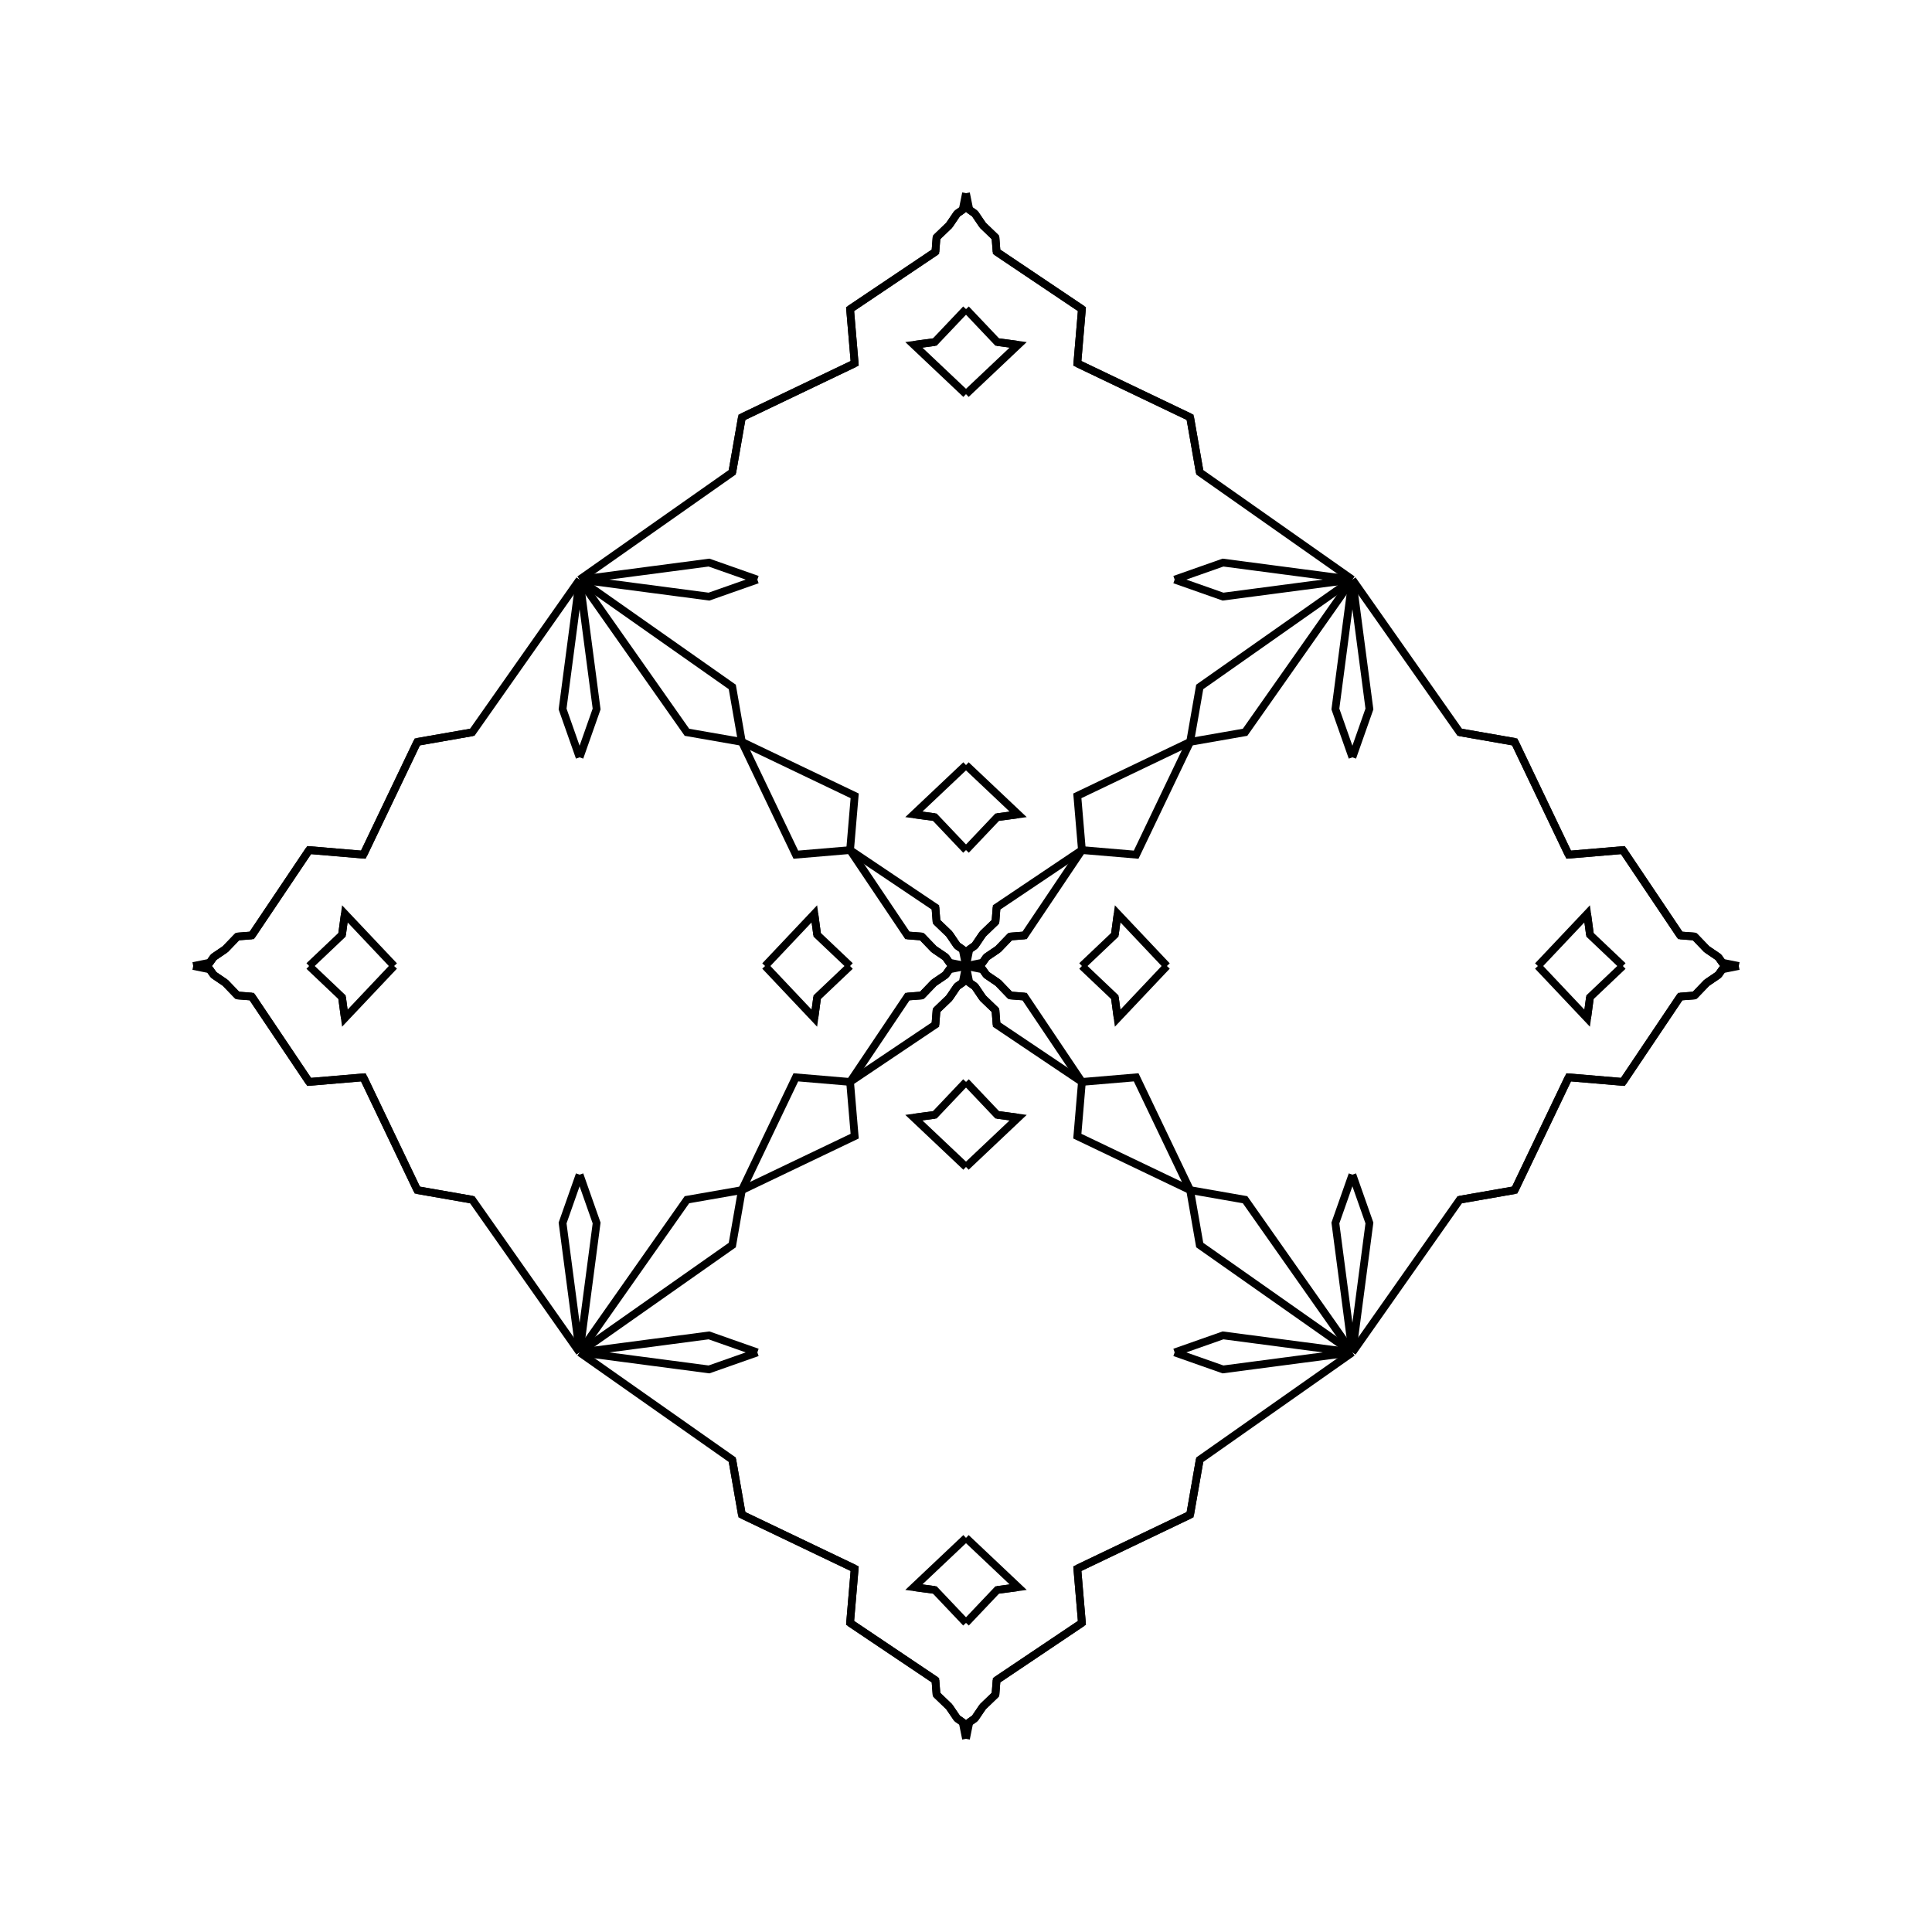 <?xml version="1.0" encoding="UTF-8"?>
<svg xmlns="http://www.w3.org/2000/svg" xmlns:xlink="http://www.w3.org/1999/xlink"
     width="250" height="250" viewBox="-125.0 -125.0 250 250">
<defs>
</defs>
<path d="M14.405,77.982 L15.0,85.0 L3.957,92.42" fill-opacity="0" stroke="black" stroke-width="1" />
<path d="M14.405,-77.982 L15.0,-85.0 L3.957,-92.42" fill-opacity="0" stroke="black" stroke-width="1" />
<path d="M15.0,-0.0 L19.257,-4.038 L19.621,-6.751" fill-opacity="0" stroke="black" stroke-width="1" />
<path d="M15.0,-0.0 L19.257,4.038 L19.621,6.751" fill-opacity="0" stroke="black" stroke-width="1" />
<path d="M19.257,-4.038 L19.621,-6.751 L26.0,-0.0" fill-opacity="0" stroke="black" stroke-width="1" />
<path d="M19.257,4.038 L19.621,6.751 L26.0,-0.0" fill-opacity="0" stroke="black" stroke-width="1" />
<path d="M50.0,-27.0 L47.798,-33.255 L50.0,-50.0" fill-opacity="0" stroke="black" stroke-width="1" />
<path d="M50.0,27.0 L47.798,33.255 L50.0,50.0" fill-opacity="0" stroke="black" stroke-width="1" />
<path d="M50.0,-50.0 L36.111,-30.243 L29.0,-29.0" fill-opacity="0" stroke="black" stroke-width="1" />
<path d="M50.0,50.0 L36.111,30.243 L29.0,29.0" fill-opacity="0" stroke="black" stroke-width="1" />
<path d="M30.243,63.889 L29.0,71.0 L14.405,77.982" fill-opacity="0" stroke="black" stroke-width="1" />
<path d="M30.243,-63.889 L29.0,-71.0 L14.405,-77.982" fill-opacity="0" stroke="black" stroke-width="1" />
<path d="M29.0,-29.0 L22.018,-14.405 L15.0,-15.0" fill-opacity="0" stroke="black" stroke-width="1" />
<path d="M29.0,29.0 L22.018,14.405 L15.0,15.0" fill-opacity="0" stroke="black" stroke-width="1" />
<path d="M15.0,-15.0 L7.58,-3.957 L5.725,-3.812" fill-opacity="0" stroke="black" stroke-width="1" />
<path d="M15.0,15.0 L7.58,3.957 L5.725,3.812" fill-opacity="0" stroke="black" stroke-width="1" />
<path d="M7.58,-3.957 L5.725,-3.812 L4.144,-2.169" fill-opacity="0" stroke="black" stroke-width="1" />
<path d="M7.58,3.957 L5.725,3.812 L4.144,2.169" fill-opacity="0" stroke="black" stroke-width="1" />
<path d="M5.725,-3.812 L4.144,-2.169 L2.641,-1.15" fill-opacity="0" stroke="black" stroke-width="1" />
<path d="M5.725,3.812 L4.144,2.169 L2.641,1.15" fill-opacity="0" stroke="black" stroke-width="1" />
<path d="M4.144,-2.169 L2.641,-1.15 L2.139,-0.431" fill-opacity="0" stroke="black" stroke-width="1" />
<path d="M4.144,2.169 L2.641,1.15 L2.139,0.431" fill-opacity="0" stroke="black" stroke-width="1" />
<path d="M2.641,-1.15 L2.139,-0.431 L0.0,-0.0" fill-opacity="0" stroke="black" stroke-width="1" />
<path d="M2.641,1.15 L2.139,0.431 L0.0,-0.0" fill-opacity="0" stroke="black" stroke-width="1" />
<path d="M-14.405,77.982 L-15.0,85.0 L-3.957,92.42" fill-opacity="0" stroke="black" stroke-width="1" />
<path d="M-14.405,-77.982 L-15.0,-85.0 L-3.957,-92.42" fill-opacity="0" stroke="black" stroke-width="1" />
<path d="M-15.0,-0.0 L-19.257,-4.038 L-19.621,-6.751" fill-opacity="0" stroke="black" stroke-width="1" />
<path d="M-15.0,-0.0 L-19.257,4.038 L-19.621,6.751" fill-opacity="0" stroke="black" stroke-width="1" />
<path d="M-19.257,-4.038 L-19.621,-6.751 L-26.0,-0.0" fill-opacity="0" stroke="black" stroke-width="1" />
<path d="M-19.257,4.038 L-19.621,6.751 L-26.0,-0.0" fill-opacity="0" stroke="black" stroke-width="1" />
<path d="M-50.0,-27.0 L-47.798,-33.255 L-50.0,-50.0" fill-opacity="0" stroke="black" stroke-width="1" />
<path d="M-50.0,27.0 L-47.798,33.255 L-50.0,50.0" fill-opacity="0" stroke="black" stroke-width="1" />
<path d="M-50.0,-50.0 L-36.111,-30.243 L-29.0,-29.0" fill-opacity="0" stroke="black" stroke-width="1" />
<path d="M-50.0,50.0 L-36.111,30.243 L-29.0,29.0" fill-opacity="0" stroke="black" stroke-width="1" />
<path d="M-30.243,63.889 L-29.0,71.0 L-14.405,77.982" fill-opacity="0" stroke="black" stroke-width="1" />
<path d="M-30.243,-63.889 L-29.0,-71.0 L-14.405,-77.982" fill-opacity="0" stroke="black" stroke-width="1" />
<path d="M-29.0,-29.0 L-22.018,-14.405 L-15.0,-15.0" fill-opacity="0" stroke="black" stroke-width="1" />
<path d="M-29.0,29.0 L-22.018,14.405 L-15.0,15.0" fill-opacity="0" stroke="black" stroke-width="1" />
<path d="M-15.0,-15.0 L-7.58,-3.957 L-5.725,-3.812" fill-opacity="0" stroke="black" stroke-width="1" />
<path d="M-15.0,15.0 L-7.58,3.957 L-5.725,3.812" fill-opacity="0" stroke="black" stroke-width="1" />
<path d="M-7.58,-3.957 L-5.725,-3.812 L-4.144,-2.169" fill-opacity="0" stroke="black" stroke-width="1" />
<path d="M-7.58,3.957 L-5.725,3.812 L-4.144,2.169" fill-opacity="0" stroke="black" stroke-width="1" />
<path d="M-5.725,-3.812 L-4.144,-2.169 L-2.641,-1.15" fill-opacity="0" stroke="black" stroke-width="1" />
<path d="M-5.725,3.812 L-4.144,2.169 L-2.641,1.15" fill-opacity="0" stroke="black" stroke-width="1" />
<path d="M-4.144,-2.169 L-2.641,-1.15 L-2.139,-0.431" fill-opacity="0" stroke="black" stroke-width="1" />
<path d="M-4.144,2.169 L-2.641,1.15 L-2.139,0.431" fill-opacity="0" stroke="black" stroke-width="1" />
<path d="M-2.641,-1.15 L-2.139,-0.431 L0.0,-0.0" fill-opacity="0" stroke="black" stroke-width="1" />
<path d="M-2.641,1.15 L-2.139,0.431 L0.0,-0.0" fill-opacity="0" stroke="black" stroke-width="1" />
<path d="M77.982,14.405 L85.0,15.0 L92.42,3.957" fill-opacity="0" stroke="black" stroke-width="1" />
<path d="M77.982,-14.405 L85.0,-15.0 L92.42,-3.957" fill-opacity="0" stroke="black" stroke-width="1" />
<path d="M85.0,-0.0 L80.743,4.038 L80.379,6.751" fill-opacity="0" stroke="black" stroke-width="1" />
<path d="M85.0,-0.0 L80.743,-4.038 L80.379,-6.751" fill-opacity="0" stroke="black" stroke-width="1" />
<path d="M80.743,4.038 L80.379,6.751 L74.0,-0.0" fill-opacity="0" stroke="black" stroke-width="1" />
<path d="M80.743,-4.038 L80.379,-6.751 L74.0,-0.0" fill-opacity="0" stroke="black" stroke-width="1" />
<path d="M50.0,27.0 L52.202,33.255 L50.0,50.0" fill-opacity="0" stroke="black" stroke-width="1" />
<path d="M50.0,-27.0 L52.202,-33.255 L50.0,-50.0" fill-opacity="0" stroke="black" stroke-width="1" />
<path d="M50.0,50.0 L63.889,30.243 L71.0,29.0" fill-opacity="0" stroke="black" stroke-width="1" />
<path d="M50.0,-50.0 L63.889,-30.243 L71.0,-29.0" fill-opacity="0" stroke="black" stroke-width="1" />
<path d="M63.889,30.243 L71.0,29.0 L77.982,14.405" fill-opacity="0" stroke="black" stroke-width="1" />
<path d="M63.889,-30.243 L71.0,-29.0 L77.982,-14.405" fill-opacity="0" stroke="black" stroke-width="1" />
<path d="M71.0,29.0 L77.982,14.405 L85.0,15.0" fill-opacity="0" stroke="black" stroke-width="1" />
<path d="M71.0,-29.0 L77.982,-14.405 L85.0,-15.0" fill-opacity="0" stroke="black" stroke-width="1" />
<path d="M85.0,15.0 L92.42,3.957 L94.275,3.812" fill-opacity="0" stroke="black" stroke-width="1" />
<path d="M85.0,-15.0 L92.42,-3.957 L94.275,-3.812" fill-opacity="0" stroke="black" stroke-width="1" />
<path d="M92.42,3.957 L94.275,3.812 L95.856,2.169" fill-opacity="0" stroke="black" stroke-width="1" />
<path d="M92.42,-3.957 L94.275,-3.812 L95.856,-2.169" fill-opacity="0" stroke="black" stroke-width="1" />
<path d="M94.275,3.812 L95.856,2.169 L97.359,1.15" fill-opacity="0" stroke="black" stroke-width="1" />
<path d="M94.275,-3.812 L95.856,-2.169 L97.359,-1.15" fill-opacity="0" stroke="black" stroke-width="1" />
<path d="M95.856,2.169 L97.359,1.15 L97.861,0.431" fill-opacity="0" stroke="black" stroke-width="1" />
<path d="M95.856,-2.169 L97.359,-1.15 L97.861,-0.431" fill-opacity="0" stroke="black" stroke-width="1" />
<path d="M97.359,1.15 L97.861,0.431 L100.0,-0.0" fill-opacity="0" stroke="black" stroke-width="1" />
<path d="M97.359,-1.15 L97.861,-0.431 L100.0,-0.0" fill-opacity="0" stroke="black" stroke-width="1" />
<path d="M0.0,-15.0 L4.038,-19.257 L6.751,-19.621" fill-opacity="0" stroke="black" stroke-width="1" />
<path d="M0.0,15.0 L4.038,19.257 L6.751,19.621" fill-opacity="0" stroke="black" stroke-width="1" />
<path d="M0.0,85.0 L4.038,80.743 L6.751,80.379" fill-opacity="0" stroke="black" stroke-width="1" />
<path d="M0.0,-85.0 L4.038,-80.743 L6.751,-80.379" fill-opacity="0" stroke="black" stroke-width="1" />
<path d="M4.038,-19.257 L6.751,-19.621 L0.0,-26.0" fill-opacity="0" stroke="black" stroke-width="1" />
<path d="M4.038,19.257 L6.751,19.621 L0.0,26.0" fill-opacity="0" stroke="black" stroke-width="1" />
<path d="M4.038,80.743 L6.751,80.379 L0.0,74.0" fill-opacity="0" stroke="black" stroke-width="1" />
<path d="M4.038,-80.743 L6.751,-80.379 L0.0,-74.0" fill-opacity="0" stroke="black" stroke-width="1" />
<path d="M27.0,-50.0 L33.255,-47.798 L50.0,-50.0" fill-opacity="0" stroke="black" stroke-width="1" />
<path d="M27.0,50.0 L33.255,47.798 L50.0,50.0" fill-opacity="0" stroke="black" stroke-width="1" />
<path d="M27.0,50.0 L33.255,52.202 L50.0,50.0" fill-opacity="0" stroke="black" stroke-width="1" />
<path d="M27.0,-50.0 L33.255,-52.202 L50.0,-50.0" fill-opacity="0" stroke="black" stroke-width="1" />
<path d="M50.0,-50.0 L30.243,-36.111 L29.0,-29.0" fill-opacity="0" stroke="black" stroke-width="1" />
<path d="M50.0,50.0 L30.243,36.111 L29.0,29.0" fill-opacity="0" stroke="black" stroke-width="1" />
<path d="M50.0,50.0 L30.243,63.889 L29.0,71.0" fill-opacity="0" stroke="black" stroke-width="1" />
<path d="M50.0,-50.0 L30.243,-63.889 L29.0,-71.0" fill-opacity="0" stroke="black" stroke-width="1" />
<path d="M29.0,-29.0 L14.405,-22.018 L15.0,-15.0" fill-opacity="0" stroke="black" stroke-width="1" />
<path d="M29.0,29.0 L14.405,22.018 L15.0,15.0" fill-opacity="0" stroke="black" stroke-width="1" />
<path d="M29.0,71.0 L14.405,77.982 L15.0,85.0" fill-opacity="0" stroke="black" stroke-width="1" />
<path d="M29.0,-71.0 L14.405,-77.982 L15.0,-85.0" fill-opacity="0" stroke="black" stroke-width="1" />
<path d="M15.0,-15.0 L3.957,-7.58 L3.812,-5.725" fill-opacity="0" stroke="black" stroke-width="1" />
<path d="M15.0,15.0 L3.957,7.58 L3.812,5.725" fill-opacity="0" stroke="black" stroke-width="1" />
<path d="M15.0,85.0 L3.957,92.42 L3.812,94.275" fill-opacity="0" stroke="black" stroke-width="1" />
<path d="M15.0,-85.0 L3.957,-92.42 L3.812,-94.275" fill-opacity="0" stroke="black" stroke-width="1" />
<path d="M3.957,-7.58 L3.812,-5.725 L2.169,-4.144" fill-opacity="0" stroke="black" stroke-width="1" />
<path d="M3.957,7.58 L3.812,5.725 L2.169,4.144" fill-opacity="0" stroke="black" stroke-width="1" />
<path d="M3.957,92.42 L3.812,94.275 L2.169,95.856" fill-opacity="0" stroke="black" stroke-width="1" />
<path d="M3.957,-92.42 L3.812,-94.275 L2.169,-95.856" fill-opacity="0" stroke="black" stroke-width="1" />
<path d="M3.812,-5.725 L2.169,-4.144 L1.15,-2.641" fill-opacity="0" stroke="black" stroke-width="1" />
<path d="M3.812,5.725 L2.169,4.144 L1.15,2.641" fill-opacity="0" stroke="black" stroke-width="1" />
<path d="M3.812,94.275 L2.169,95.856 L1.15,97.359" fill-opacity="0" stroke="black" stroke-width="1" />
<path d="M3.812,-94.275 L2.169,-95.856 L1.15,-97.359" fill-opacity="0" stroke="black" stroke-width="1" />
<path d="M2.169,-4.144 L1.15,-2.641 L0.431,-2.139" fill-opacity="0" stroke="black" stroke-width="1" />
<path d="M2.169,4.144 L1.15,2.641 L0.431,2.139" fill-opacity="0" stroke="black" stroke-width="1" />
<path d="M2.169,95.856 L1.15,97.359 L0.431,97.861" fill-opacity="0" stroke="black" stroke-width="1" />
<path d="M2.169,-95.856 L1.15,-97.359 L0.431,-97.861" fill-opacity="0" stroke="black" stroke-width="1" />
<path d="M1.15,-2.641 L0.431,-2.139 L0.0,-0.0" fill-opacity="0" stroke="black" stroke-width="1" />
<path d="M1.15,2.641 L0.431,2.139 L0.0,-0.0" fill-opacity="0" stroke="black" stroke-width="1" />
<path d="M1.15,97.359 L0.431,97.861 L0.0,100.0" fill-opacity="0" stroke="black" stroke-width="1" />
<path d="M1.15,-97.359 L0.431,-97.861 L0.0,-100.0" fill-opacity="0" stroke="black" stroke-width="1" />
<path d="M0.0,85.0 L-4.038,80.743 L-6.751,80.379" fill-opacity="0" stroke="black" stroke-width="1" />
<path d="M0.0,-15.0 L-4.038,-19.257 L-6.751,-19.621" fill-opacity="0" stroke="black" stroke-width="1" />
<path d="M0.0,15.0 L-4.038,19.257 L-6.751,19.621" fill-opacity="0" stroke="black" stroke-width="1" />
<path d="M0.0,-85.0 L-4.038,-80.743 L-6.751,-80.379" fill-opacity="0" stroke="black" stroke-width="1" />
<path d="M-4.038,80.743 L-6.751,80.379 L0.0,74.0" fill-opacity="0" stroke="black" stroke-width="1" />
<path d="M-4.038,-19.257 L-6.751,-19.621 L0.0,-26.0" fill-opacity="0" stroke="black" stroke-width="1" />
<path d="M-4.038,19.257 L-6.751,19.621 L0.0,26.0" fill-opacity="0" stroke="black" stroke-width="1" />
<path d="M-4.038,-80.743 L-6.751,-80.379 L0.0,-74.0" fill-opacity="0" stroke="black" stroke-width="1" />
<path d="M-27.0,50.0 L-33.255,52.202 L-50.0,50.0" fill-opacity="0" stroke="black" stroke-width="1" />
<path d="M-27.0,-50.0 L-33.255,-47.798 L-50.0,-50.0" fill-opacity="0" stroke="black" stroke-width="1" />
<path d="M-27.0,50.0 L-33.255,47.798 L-50.0,50.0" fill-opacity="0" stroke="black" stroke-width="1" />
<path d="M-27.0,-50.0 L-33.255,-52.202 L-50.0,-50.0" fill-opacity="0" stroke="black" stroke-width="1" />
<path d="M-50.0,50.0 L-30.243,63.889 L-29.0,71.0" fill-opacity="0" stroke="black" stroke-width="1" />
<path d="M-50.0,-50.0 L-30.243,-36.111 L-29.0,-29.0" fill-opacity="0" stroke="black" stroke-width="1" />
<path d="M-50.0,50.0 L-30.243,36.111 L-29.0,29.0" fill-opacity="0" stroke="black" stroke-width="1" />
<path d="M-50.0,-50.0 L-30.243,-63.889 L-29.0,-71.0" fill-opacity="0" stroke="black" stroke-width="1" />
<path d="M-29.0,71.0 L-14.405,77.982 L-15.0,85.0" fill-opacity="0" stroke="black" stroke-width="1" />
<path d="M-29.0,-29.0 L-14.405,-22.018 L-15.0,-15.0" fill-opacity="0" stroke="black" stroke-width="1" />
<path d="M-29.0,29.0 L-14.405,22.018 L-15.0,15.0" fill-opacity="0" stroke="black" stroke-width="1" />
<path d="M-29.0,-71.0 L-14.405,-77.982 L-15.0,-85.0" fill-opacity="0" stroke="black" stroke-width="1" />
<path d="M-15.0,85.0 L-3.957,92.42 L-3.812,94.275" fill-opacity="0" stroke="black" stroke-width="1" />
<path d="M-15.0,-15.0 L-3.957,-7.58 L-3.812,-5.725" fill-opacity="0" stroke="black" stroke-width="1" />
<path d="M-15.0,15.0 L-3.957,7.58 L-3.812,5.725" fill-opacity="0" stroke="black" stroke-width="1" />
<path d="M-15.0,-85.0 L-3.957,-92.42 L-3.812,-94.275" fill-opacity="0" stroke="black" stroke-width="1" />
<path d="M-3.957,92.42 L-3.812,94.275 L-2.169,95.856" fill-opacity="0" stroke="black" stroke-width="1" />
<path d="M-3.957,-7.58 L-3.812,-5.725 L-2.169,-4.144" fill-opacity="0" stroke="black" stroke-width="1" />
<path d="M-3.957,7.58 L-3.812,5.725 L-2.169,4.144" fill-opacity="0" stroke="black" stroke-width="1" />
<path d="M-3.957,-92.42 L-3.812,-94.275 L-2.169,-95.856" fill-opacity="0" stroke="black" stroke-width="1" />
<path d="M-3.812,94.275 L-2.169,95.856 L-1.15,97.359" fill-opacity="0" stroke="black" stroke-width="1" />
<path d="M-3.812,-5.725 L-2.169,-4.144 L-1.15,-2.641" fill-opacity="0" stroke="black" stroke-width="1" />
<path d="M-3.812,5.725 L-2.169,4.144 L-1.15,2.641" fill-opacity="0" stroke="black" stroke-width="1" />
<path d="M-3.812,-94.275 L-2.169,-95.856 L-1.15,-97.359" fill-opacity="0" stroke="black" stroke-width="1" />
<path d="M-2.169,95.856 L-1.15,97.359 L-0.431,97.861" fill-opacity="0" stroke="black" stroke-width="1" />
<path d="M-2.169,-4.144 L-1.15,-2.641 L-0.431,-2.139" fill-opacity="0" stroke="black" stroke-width="1" />
<path d="M-2.169,4.144 L-1.15,2.641 L-0.431,2.139" fill-opacity="0" stroke="black" stroke-width="1" />
<path d="M-2.169,-95.856 L-1.15,-97.359 L-0.431,-97.861" fill-opacity="0" stroke="black" stroke-width="1" />
<path d="M-1.15,97.359 L-0.431,97.861 L0.0,100.0" fill-opacity="0" stroke="black" stroke-width="1" />
<path d="M-1.15,-2.641 L-0.431,-2.139 L0.0,-0.0" fill-opacity="0" stroke="black" stroke-width="1" />
<path d="M-1.15,2.641 L-0.431,2.139 L0.0,-0.0" fill-opacity="0" stroke="black" stroke-width="1" />
<path d="M-1.15,-97.359 L-0.431,-97.861 L0.0,-100.0" fill-opacity="0" stroke="black" stroke-width="1" />
<path d="M-77.982,-14.405 L-85.0,-15.0 L-92.42,-3.957" fill-opacity="0" stroke="black" stroke-width="1" />
<path d="M-77.982,14.405 L-85.0,15.0 L-92.42,3.957" fill-opacity="0" stroke="black" stroke-width="1" />
<path d="M-85.0,-0.0 L-80.743,-4.038 L-80.379,-6.751" fill-opacity="0" stroke="black" stroke-width="1" />
<path d="M-85.0,-0.0 L-80.743,4.038 L-80.379,6.751" fill-opacity="0" stroke="black" stroke-width="1" />
<path d="M-80.743,-4.038 L-80.379,-6.751 L-74.0,-0.0" fill-opacity="0" stroke="black" stroke-width="1" />
<path d="M-80.743,4.038 L-80.379,6.751 L-74.0,-0.0" fill-opacity="0" stroke="black" stroke-width="1" />
<path d="M-50.0,-27.0 L-52.202,-33.255 L-50.0,-50.0" fill-opacity="0" stroke="black" stroke-width="1" />
<path d="M-50.0,27.0 L-52.202,33.255 L-50.0,50.0" fill-opacity="0" stroke="black" stroke-width="1" />
<path d="M-50.0,-50.0 L-63.889,-30.243 L-71.0,-29.0" fill-opacity="0" stroke="black" stroke-width="1" />
<path d="M-50.0,50.0 L-63.889,30.243 L-71.0,29.0" fill-opacity="0" stroke="black" stroke-width="1" />
<path d="M-63.889,-30.243 L-71.0,-29.0 L-77.982,-14.405" fill-opacity="0" stroke="black" stroke-width="1" />
<path d="M-63.889,30.243 L-71.0,29.0 L-77.982,14.405" fill-opacity="0" stroke="black" stroke-width="1" />
<path d="M-71.0,-29.0 L-77.982,-14.405 L-85.0,-15.0" fill-opacity="0" stroke="black" stroke-width="1" />
<path d="M-71.0,29.0 L-77.982,14.405 L-85.0,15.0" fill-opacity="0" stroke="black" stroke-width="1" />
<path d="M-85.0,-15.0 L-92.42,-3.957 L-94.275,-3.812" fill-opacity="0" stroke="black" stroke-width="1" />
<path d="M-85.0,15.0 L-92.42,3.957 L-94.275,3.812" fill-opacity="0" stroke="black" stroke-width="1" />
<path d="M-92.42,-3.957 L-94.275,-3.812 L-95.856,-2.169" fill-opacity="0" stroke="black" stroke-width="1" />
<path d="M-92.42,3.957 L-94.275,3.812 L-95.856,2.169" fill-opacity="0" stroke="black" stroke-width="1" />
<path d="M-94.275,-3.812 L-95.856,-2.169 L-97.359,-1.15" fill-opacity="0" stroke="black" stroke-width="1" />
<path d="M-94.275,3.812 L-95.856,2.169 L-97.359,1.15" fill-opacity="0" stroke="black" stroke-width="1" />
<path d="M-95.856,-2.169 L-97.359,-1.15 L-97.861,-0.431" fill-opacity="0" stroke="black" stroke-width="1" />
<path d="M-95.856,2.169 L-97.359,1.15 L-97.861,0.431" fill-opacity="0" stroke="black" stroke-width="1" />
<path d="M-97.359,-1.15 L-97.861,-0.431 L-100.0,-0.0" fill-opacity="0" stroke="black" stroke-width="1" />
<path d="M-97.359,1.15 L-97.861,0.431 L-100.0,-0.0" fill-opacity="0" stroke="black" stroke-width="1" />
</svg>